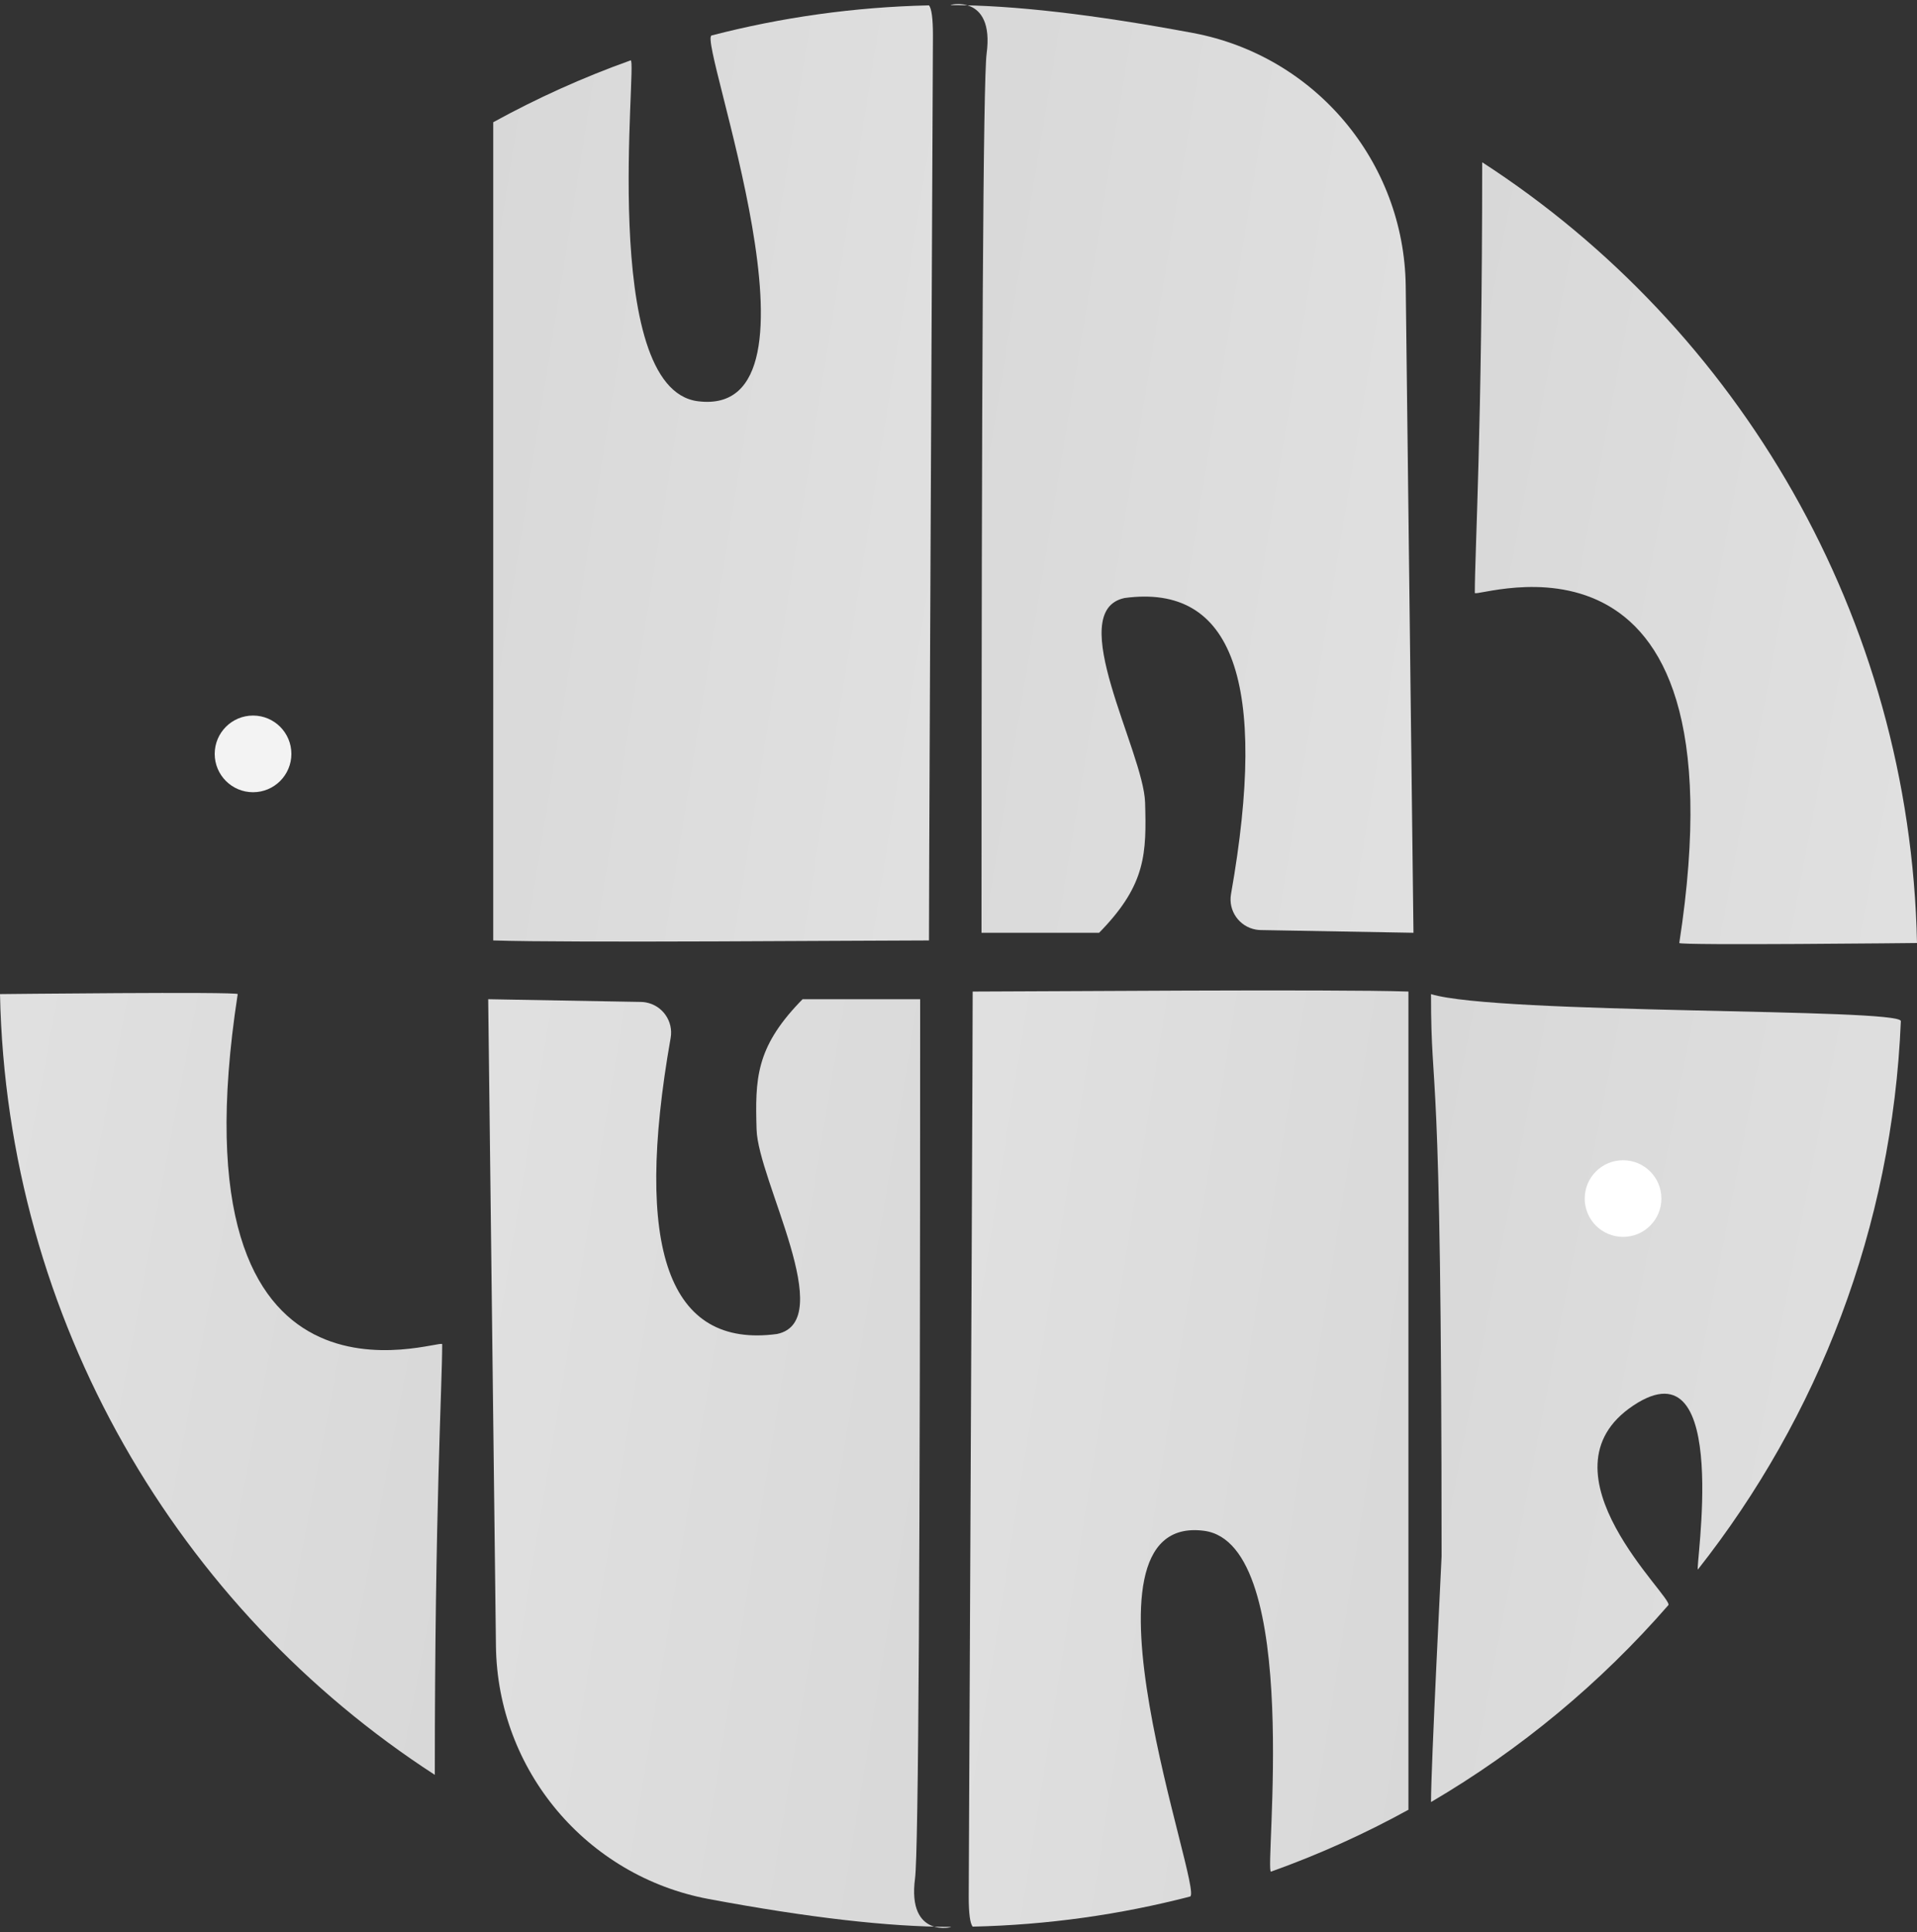 <?xml version="1.0" encoding="UTF-8"?>
<svg width="375px" height="378px" viewBox="0 0 375 378" version="1.1" xmlns="http://www.w3.org/2000/svg" xmlns:xlink="http://www.w3.org/1999/xlink">
    <rect x="0" y="0" width="375" height="378" fill="#333333" stroke="none"/>
    <!-- Generator: Sketch 48.2 (47327) - http://www.bohemiancoding.com/sketch -->
    <title>Group 2 Copy 3</title>
    <desc>Created with Sketch.</desc>
    <defs>
        <linearGradient x1="-162.776%" y1="-58.863%" x2="162.039%" y2="50%" id="linearGradient-1">
            <stop stop-color="#ECECEC" offset="0%"></stop>
            <stop stop-color="#D5D5D5" offset="100%"></stop>
        </linearGradient>
    </defs>
    <g id="Page-1" stroke="none" stroke-width="1" fill="none" fill-rule="evenodd">
        <g id="Group-2-Copy-3" transform="translate(-1, 0)">
            <g id="Group-Copy-7" transform="translate(0, 5)">
                <circle id="Oval" cx="187" cy="186" r="186"></circle>
                <path d="M187,372 C223.343,372 257.251,361.577 285.898,343.557 C300.018,334.675 312.86,323.948 324.085,311.714 C325.939,309.693 302.5,277.5 321.5,268 C337,264 332.572,301.816 334.047,299.915 C357.754,269.357 372.146,231.21 372.963,189.736 C372,189.736 302.5,190.5 229.5,162.5 C156.5,134.5 1,83.275 1,186 C1,288.725 84.275,372 187,372 Z" id="Oval-Copy-4"></path>
                <path d="M191.273,371.952 C205.927,371.622 220.162,369.597 233.79,366.065 C236.642,365.326 208.896,290.961 236.5,294.5 C256,297 248.229,361.693 249.639,361.189 C258.964,357.855 267.945,353.797 276.514,349.083 C276.514,312.5 276.514,259.275 276.514,189 C262,188.5 203,189 191.273,189 C191.273,198.333 191.016,257.355 190.5,366.065 C190.5,369.355 190.758,371.317 191.273,371.952 Z" id="Oval-Copy-3" fill="url(#linearGradient-1)"></path>
                <path d="M187,372 C187.723,372 178.402,374.484 180,362.5 C180.667,357.5 181,300.167 181,190.5 L158,190.5 C157.712,190.791 157.498,191.011 157.358,191.158 C148.89,200.07 148.702,206.047 149,216 C149.298,225.953 165,253.5 153,256 C131.811,258.846 124.875,239.537 132.19,198.073 L132.19,198.073 C132.765,194.81 130.586,191.698 127.323,191.122 C127.014,191.067 126.701,191.037 126.387,191.032 L96.5,190.5 L98.015,317.028 C98.307,341.347 115.73,362.077 139.637,366.548 C159.074,370.183 174.861,372 187,372 Z" id="Oval-Copy-2" fill="url(#linearGradient-1)"></path>
                <path d="M87.5,258 C87.5,256.672 34,277 47.5,189.5 C47.579,188.989 0.458,189.5 1,189.5 C2.338,253.365 35.908,309.788 86.057,342.252 C86.057,290 87.5,266 87.5,258 Z" id="Oval-Copy" fill="url(#linearGradient-1)"></path>
            </g>
            <g id="Group-Copy-8" transform="translate(189, 189) rotate(-180) translate(-189, -189) translate(1, 0)">
                <circle id="Oval" cx="190" cy="186" r="186"></circle>
                <path d="M96.069,183.5 C96.069,161.5 94,176.225 94,73.5 C94,72.926 96.069,32.5 96.069,25.425 C78.566,35.687 62.889,48.728 49.646,63.943 C48.457,65.31 76,90 56.5,103 C37,116 44.598,69.99 43.843,70.948 C20.388,100.703 5.825,137.793 4.16,178.211 C4.054,180.794 83,179.5 96.069,183.5 Z" id="Oval-Copy-5" fill="url(#linearGradient-1)"></path>
                <circle id="Oval-2" fill="#F3F3F3" cx="326.5" cy="230.5" r="7.5"></circle>
                <path d="M194.273,376.952 C208.927,376.622 223.162,374.597 236.79,371.065 C239.642,370.326 211.896,295.961 239.5,299.5 C259,302 251.229,366.693 252.639,366.189 C261.964,362.855 270.945,358.797 279.514,354.083 C279.514,317.5 279.514,264.275 279.514,194 C265,193.5 206,194 194.273,194 C194.273,203.333 194.016,262.355 193.5,371.065 C193.5,374.355 193.758,376.317 194.273,376.952 Z" id="Oval-Copy-3" fill="url(#linearGradient-1)"></path>
                <path d="M190,377 C190.723,377 181.402,379.484 183,367.5 C183.667,362.5 184,305.167 184,195.5 L161,195.5 C160.712,195.791 160.498,196.011 160.358,196.158 C151.89,205.07 151.702,211.047 152,221 C152.298,230.953 168,258.5 156,261 C134.811,263.846 127.875,244.537 135.19,203.073 L135.19,203.073 C135.765,199.81 133.586,196.698 130.323,196.122 C130.014,196.067 129.701,196.037 129.387,196.032 L99.5,195.5 L101.015,322.028 C101.307,346.347 118.73,367.077 142.637,371.548 C162.074,375.183 177.861,377 190,377 Z" id="Oval-Copy-2" fill="url(#linearGradient-1)"></path>
                <path d="M87.5,262 C87.5,260.672 34,281 47.5,193.5 C47.579,192.989 0.458,193.5 1,193.5 C2.338,257.365 35.908,313.788 86.057,346.252 C86.057,294 87.5,270 87.5,262 Z" id="Oval-Copy" fill="url(#linearGradient-1)"></path>
                <circle id="Oval-2" fill="#FFFFFF" cx="58.5" cy="143.5" r="7.5"></circle>
            </g>
        </g>
    </g>
</svg>